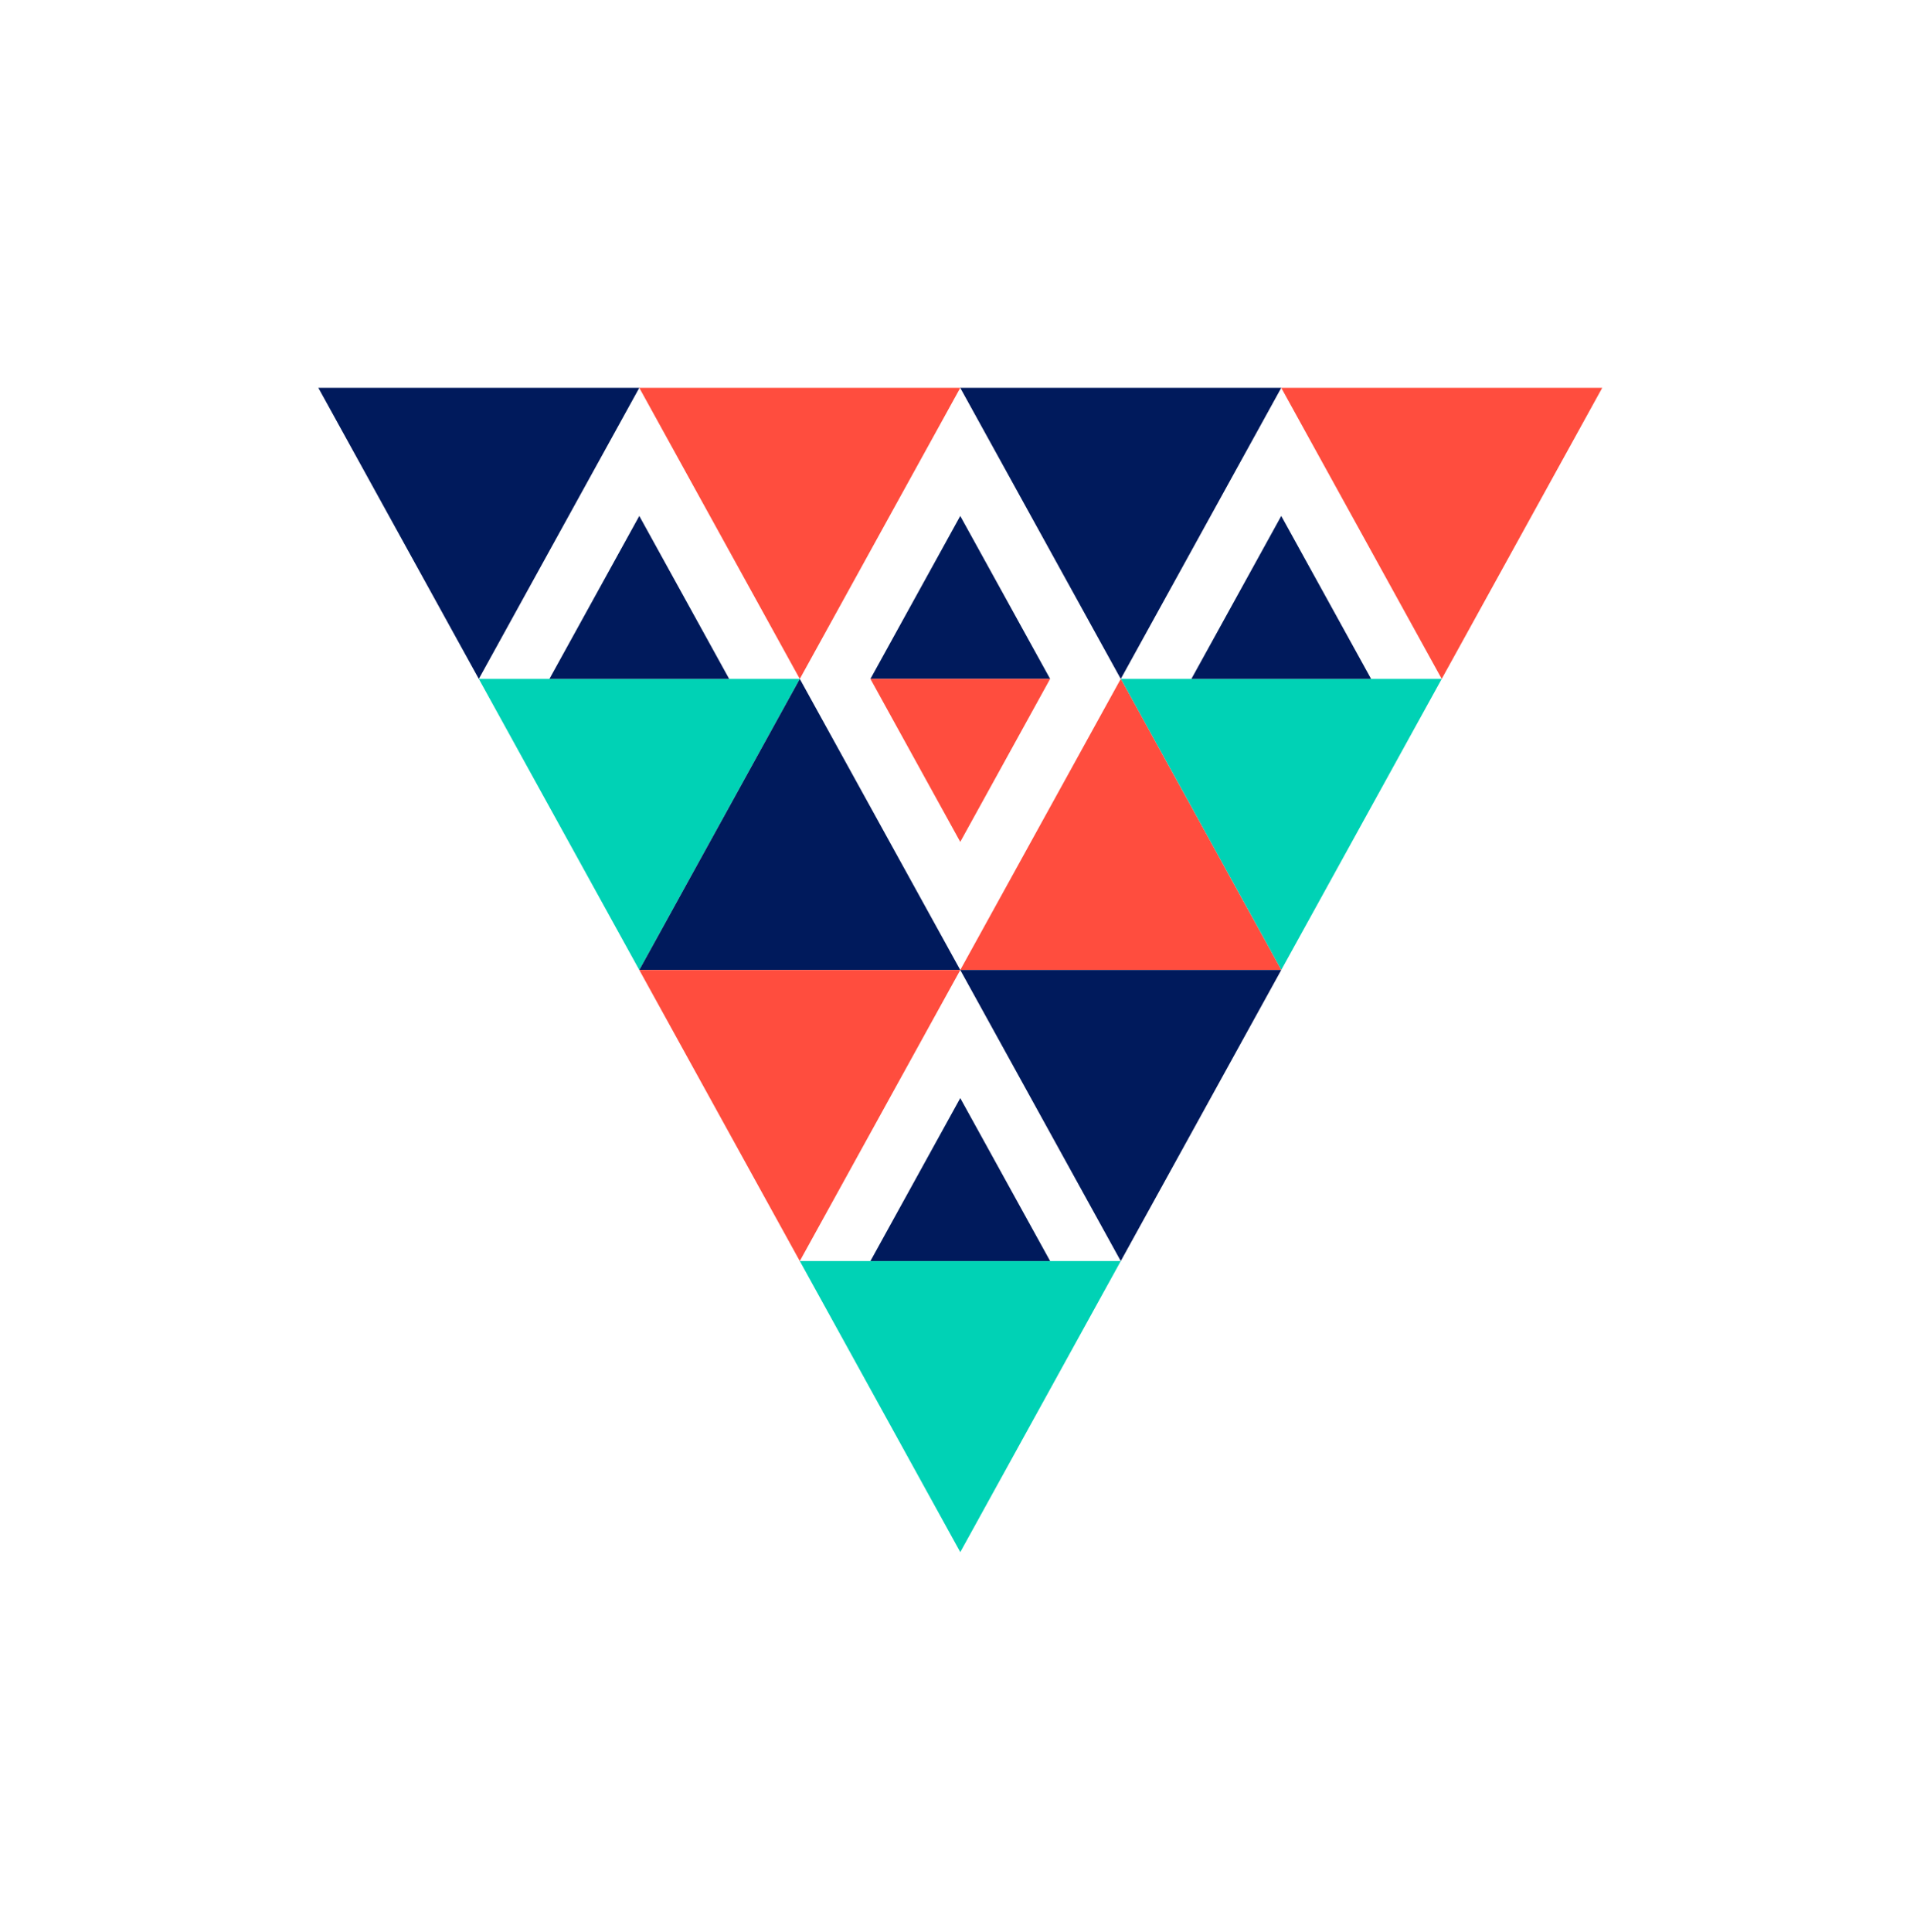 <svg xmlns="http://www.w3.org/2000/svg" width="90" height="91" viewBox="0 0 90 91">
    <g fill="none" fill-rule="evenodd">
        <g>
            <g>
                <g>
                    <g>
                        <g>
                            <g>
                                <g>
                                    <path fill="#001A5C" d="M0 0L7.562 13.712 15.124 0z" transform="translate(-675 -1122) translate(0 921) translate(132 69) translate(400 124) translate(143 8.683) translate(15 17.586)"/>
                                    <path fill="#FF4D3E" d="M15.124 0L22.686 13.712 30.248 0z" transform="translate(-675 -1122) translate(0 921) translate(132 69) translate(400 124) translate(143 8.683) translate(15 17.586)"/>
                                    <path fill="#00D2B5" d="M22.686 13.711L15.124 27.423 7.562 13.711z" transform="translate(-675 -1122) translate(0 921) translate(132 69) translate(400 124) translate(143 8.683) translate(15 17.586)"/>
                                    <path fill="#001A5C" d="M30.248 0L37.811 13.712 45.373 0z" transform="translate(-675 -1122) translate(0 921) translate(132 69) translate(400 124) translate(143 8.683) translate(15 17.586)"/>
                                    <path fill="#FF4D3E" d="M45.373 0L52.935 13.712 60.497 0.001 60.497 0z" transform="translate(-675 -1122) translate(0 921) translate(132 69) translate(400 124) translate(143 8.683) translate(15 17.586)"/>
                                    <path fill="#00D2B5" d="M52.935 13.711L45.373 27.423 37.811 13.711z" transform="translate(-675 -1122) translate(0 921) translate(132 69) translate(400 124) translate(143 8.683) translate(15 17.586)"/>
                                    <path fill="#001A5C" d="M15.124 27.423L22.686 13.711 30.248 27.423zM26.014 13.711L30.248 6.035 34.483 13.711z" transform="translate(-675 -1122) translate(0 921) translate(132 69) translate(400 124) translate(143 8.683) translate(15 17.586)"/>
                                    <path fill="#FF4D3E" d="M30.249 27.423L37.811 13.711 45.373 27.423z" transform="translate(-675 -1122) translate(0 921) translate(132 69) translate(400 124) translate(143 8.683) translate(15 17.586)"/>
                                    <path fill="#001A5C" d="M45.373 27.423L37.811 41.134 30.249 27.423z" transform="translate(-675 -1122) translate(0 921) translate(132 69) translate(400 124) translate(143 8.683) translate(15 17.586)"/>
                                    <path fill="#FF4D3E" d="M30.249 27.423L22.686 41.134 15.124 27.423z" transform="translate(-675 -1122) translate(0 921) translate(132 69) translate(400 124) translate(143 8.683) translate(15 17.586)"/>
                                    <path fill="#00D2B5" d="M22.687 41.134L30.249 54.845 37.811 41.134z" transform="translate(-675 -1122) translate(0 921) translate(132 69) translate(400 124) translate(143 8.683) translate(15 17.586)"/>
                                    <path fill="#FF4D3E" d="M34.482 13.711L30.248 21.389 26.014 13.711z" transform="translate(-675 -1122) translate(0 921) translate(132 69) translate(400 124) translate(143 8.683) translate(15 17.586)"/>
                                    <path fill="#001A5C" d="M10.89 13.711L15.124 6.035 19.358 13.711zM41.139 13.711L45.373 6.035 49.607 13.711zM26.014 41.134L30.248 33.457 34.483 41.134z" transform="translate(-675 -1122) translate(0 921) translate(132 69) translate(400 124) translate(143 8.683) translate(15 17.586)"/>
                                </g>
                            </g>
                        </g>
                    </g>
                </g>
            </g>
        </g>
    </g>
</svg>
